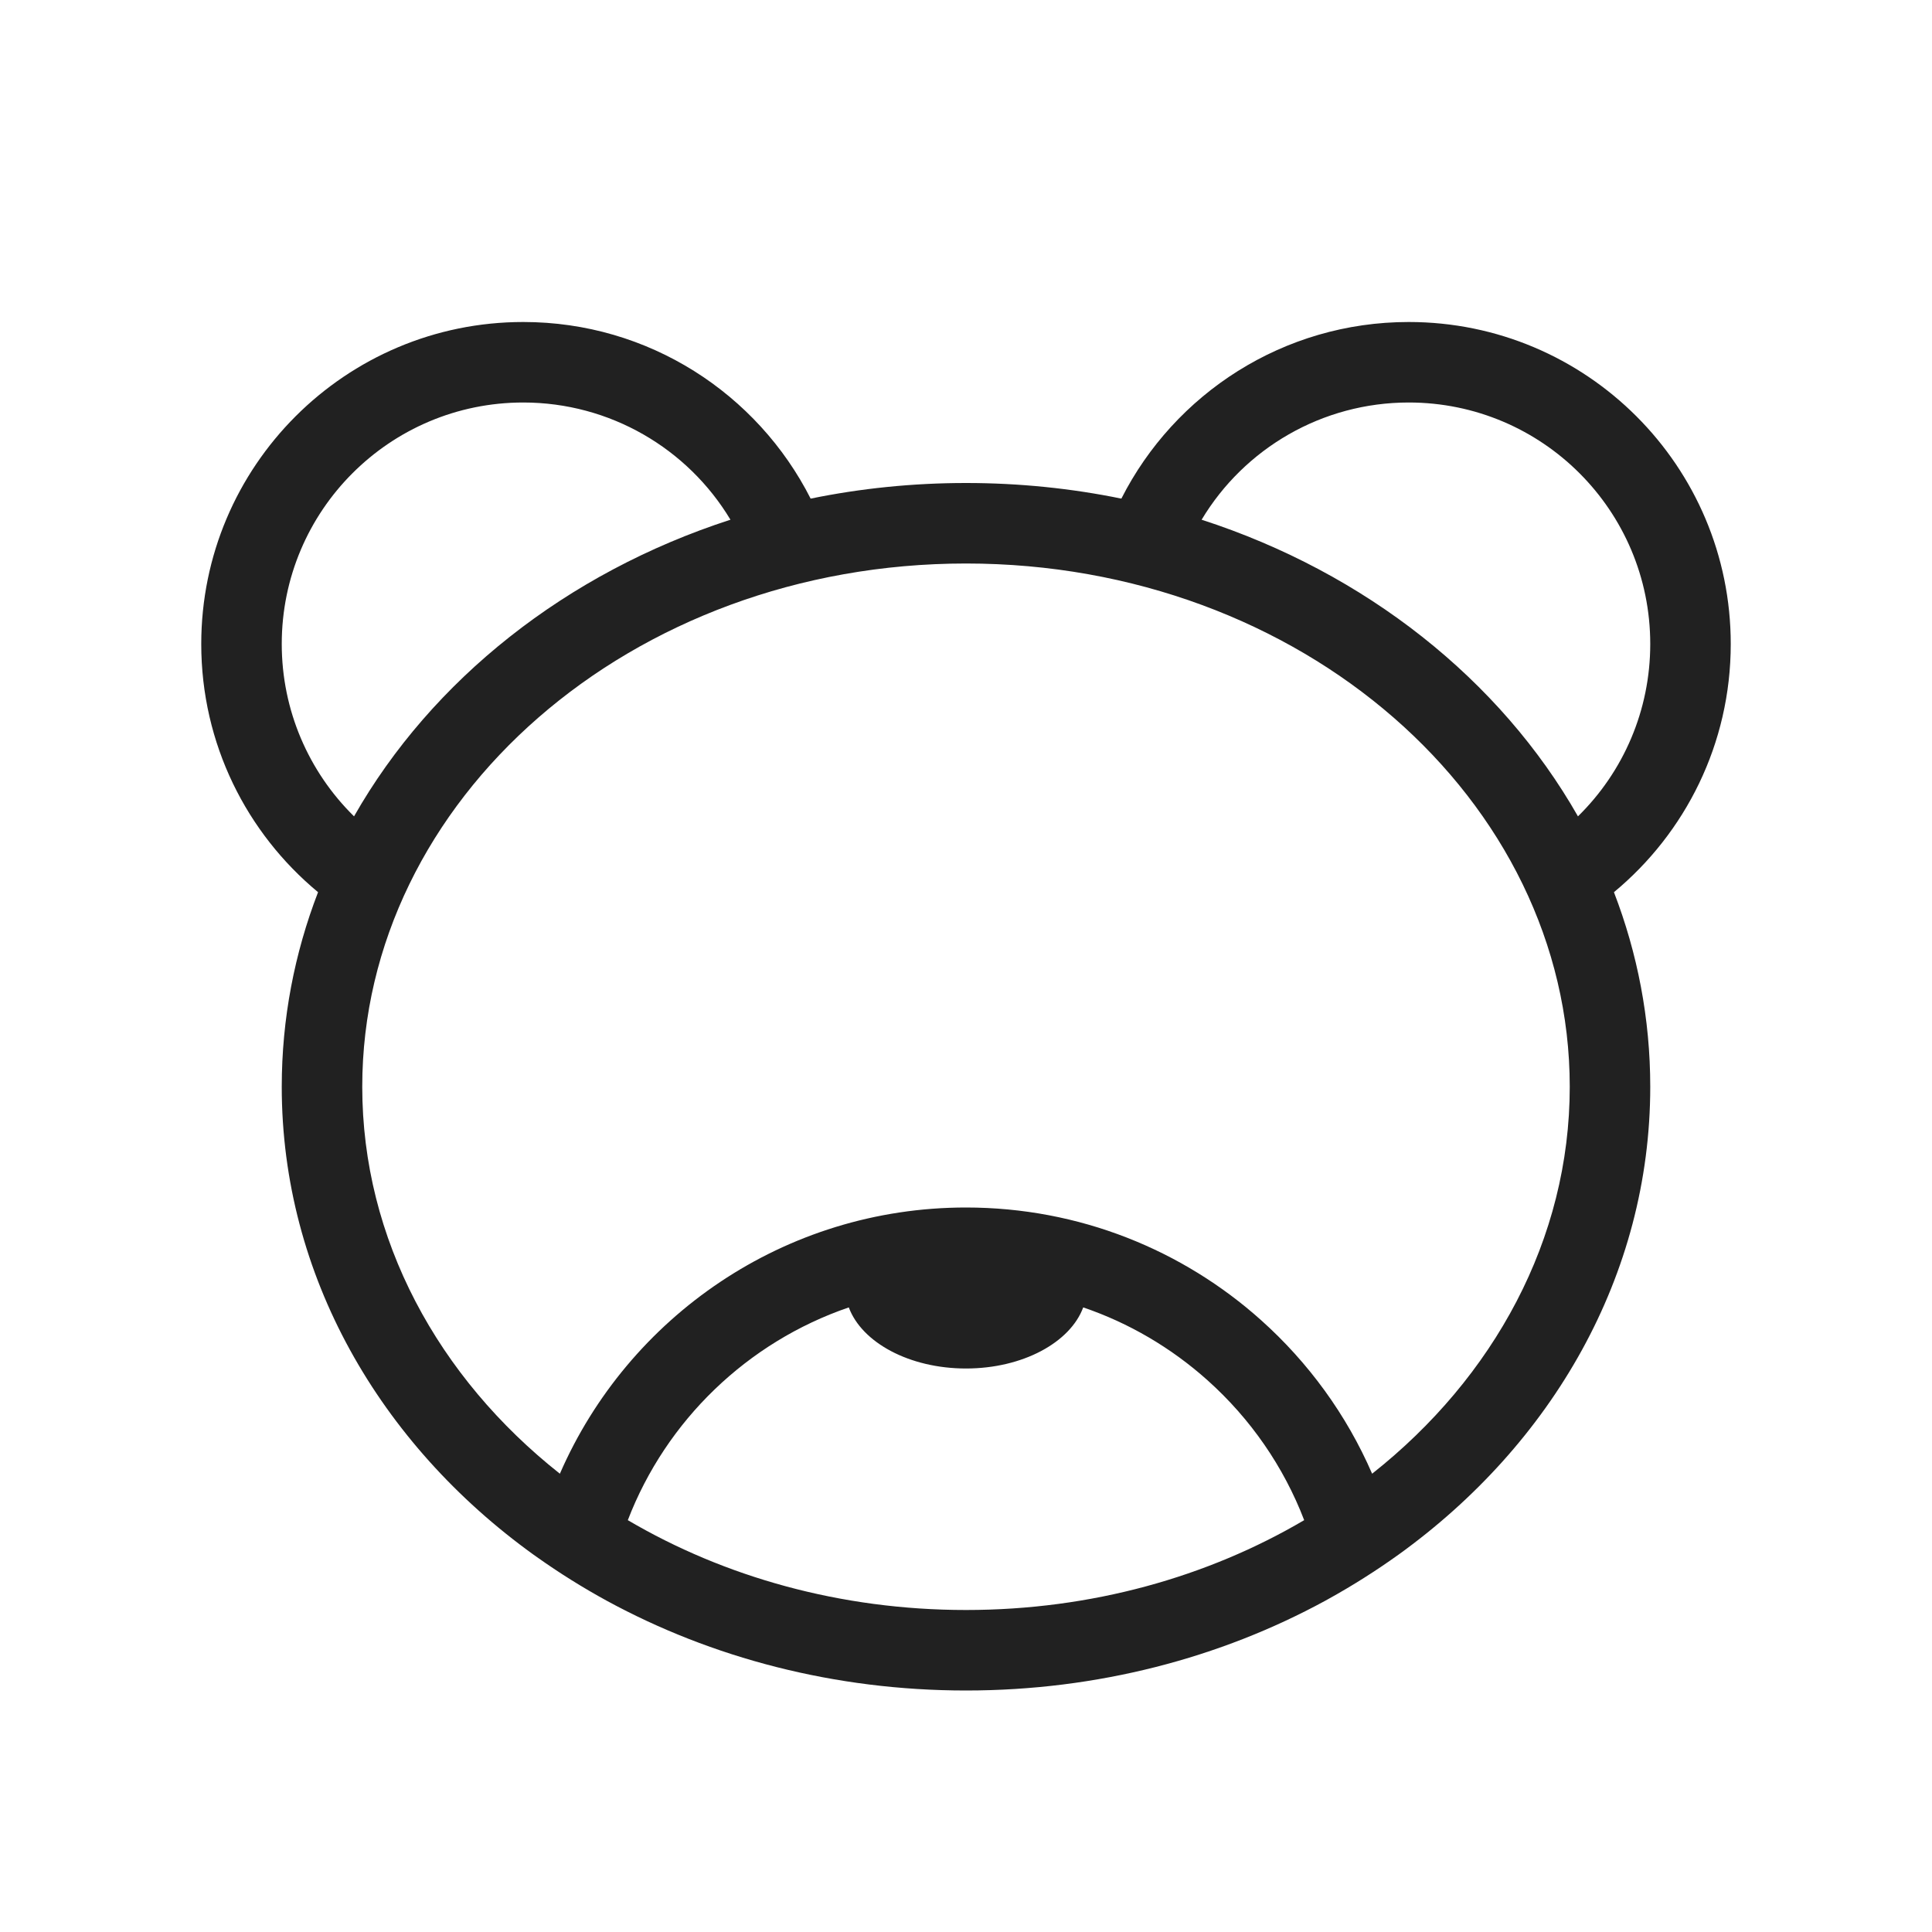 <?xml version="1.0" encoding="UTF-8"?>
<svg width="24px" height="24px" viewBox="0 0 24 24" version="1.1" xmlns="http://www.w3.org/2000/svg" xmlns:xlink="http://www.w3.org/1999/xlink">
    <!-- Generator: Sketch 59.1 (86144) - https://sketch.com -->
    <title>ic_fluent_teddy_24_light</title>
    <desc>Created with Sketch.</desc>
    <g id="🔍-Product-Icons" stroke="none" stroke-width="1" fill="none" fill-rule="evenodd">
        <g id="ic_fluent_teddy_24_light" fill="#212121" fill-rule="nonzero">
            <path d="M17.5,4 C19.709,4 21.5,5.791 21.5,8 C21.5,9.241 20.935,10.349 20.049,11.083 C20.341,11.841 20.5,12.654 20.5,13.5 C20.5,15.844 19.281,17.938 17.372,19.313 C17.093,19.513 16.801,19.698 16.495,19.867 L16.495,19.867 L16.459,19.887 C15.162,20.593 13.635,21 12,21 C10.365,21 8.838,20.593 7.541,19.887 C7.239,19.722 6.948,19.54 6.672,19.344 L6.672,19.344 L6.628,19.313 C4.719,17.938 3.5,15.844 3.5,13.5 C3.5,12.654 3.659,11.841 3.951,11.083 C3.065,10.349 2.5,9.241 2.5,8 C2.5,5.791 4.291,4 6.5,4 C8.059,4 9.41,4.892 10.07,6.194 C10.69,6.067 11.336,6 12,6 C12.664,6 13.31,6.067 13.93,6.194 C14.59,4.892 15.941,4 17.5,4 Z M13.456,16.241 C13.295,16.677 12.704,17 12,17 C11.296,17 10.706,16.677 10.544,16.241 C9.284,16.672 8.275,17.646 7.799,18.884 C8.994,19.587 10.438,20 12,20 C13.562,20 15.006,19.587 16.201,18.884 C15.947,18.222 15.537,17.626 14.999,17.145 C14.547,16.741 14.023,16.434 13.456,16.241 Z M12,7 C7.832,7 4.5,9.94 4.5,13.5 C4.5,15.395 5.444,17.113 6.955,18.307 C7.802,16.361 9.742,15 12,15 C13.408,15 14.693,15.529 15.665,16.399 C16.253,16.925 16.727,17.574 17.045,18.307 C18.556,17.113 19.5,15.395 19.5,13.5 C19.5,9.94 16.168,7 12,7 Z M6.5,5 C4.843,5 3.5,6.343 3.5,8 C3.5,8.823 3.834,9.587 4.398,10.141 C5.363,8.445 7.035,7.116 9.074,6.456 C8.542,5.57 7.575,5 6.5,5 Z M17.5,5 C16.426,5 15.459,5.569 14.927,6.456 C16.965,7.116 18.637,8.445 19.602,10.141 C20.168,9.586 20.5,8.822 20.5,8 C20.5,6.343 19.157,5 17.5,5 Z" id="🎨-Color"></path>
        </g>
    </g>
</svg>